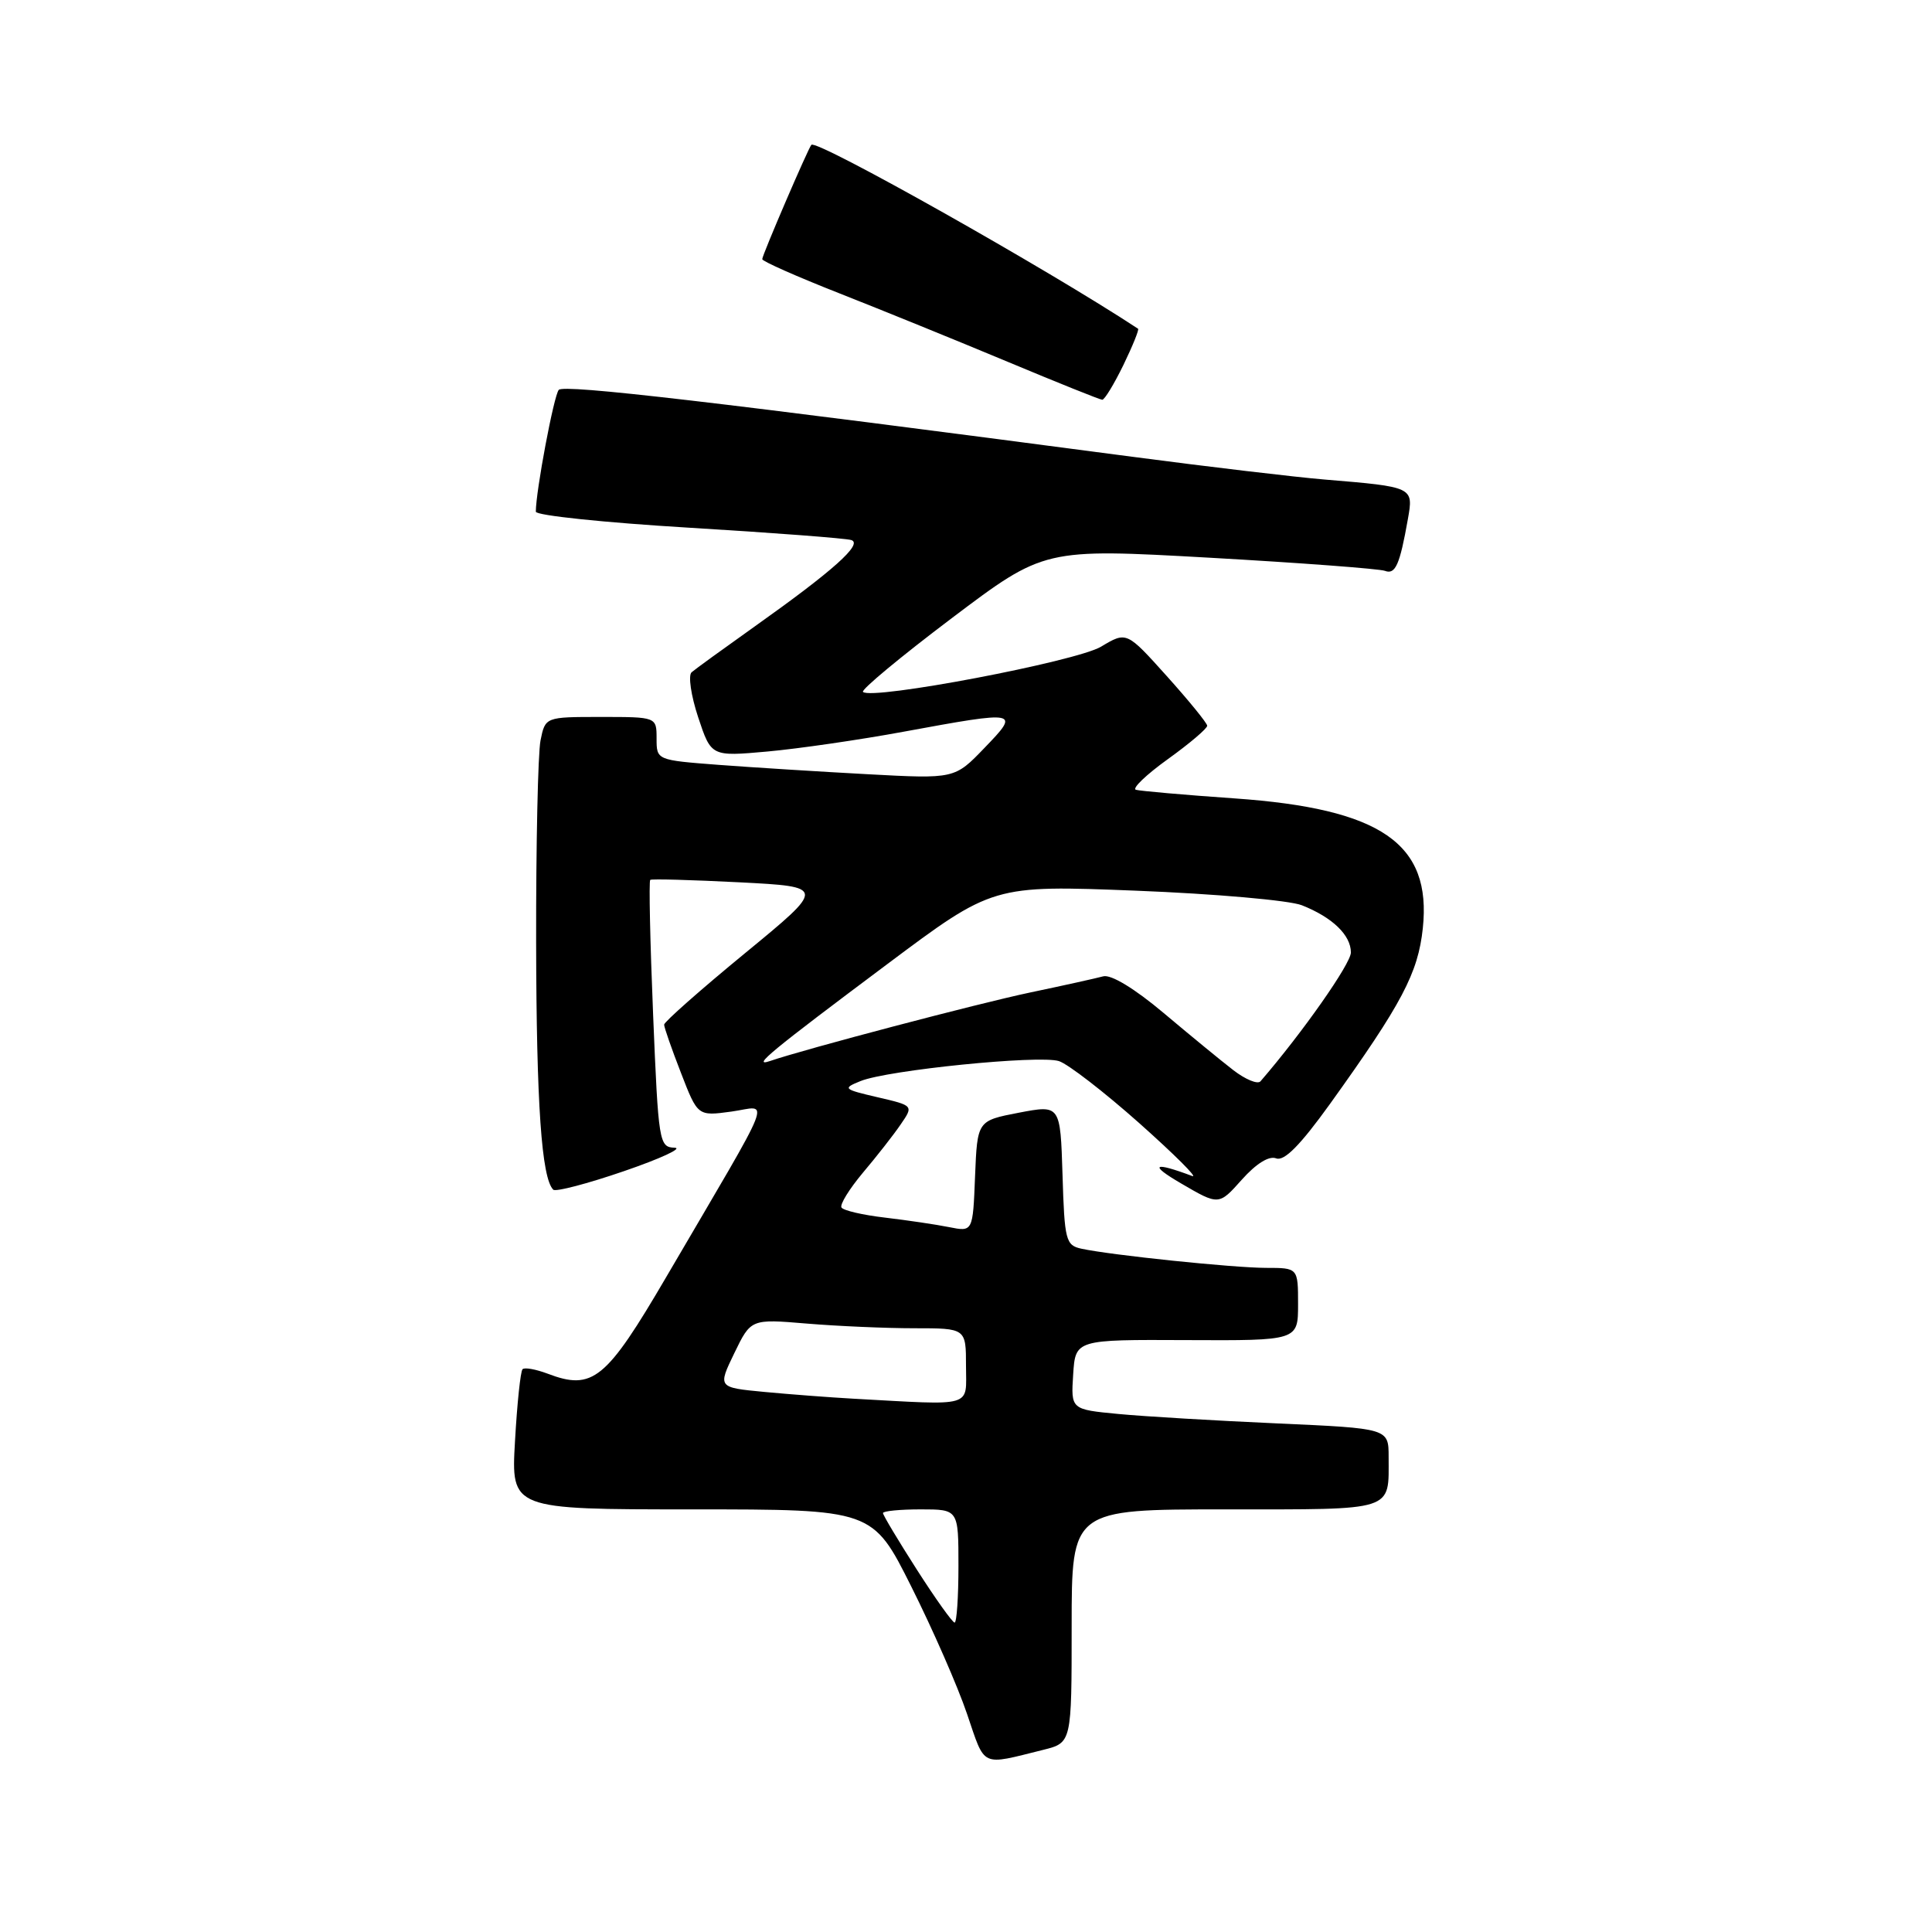 <?xml version="1.0" encoding="UTF-8" standalone="no"?>
<!DOCTYPE svg PUBLIC "-//W3C//DTD SVG 1.1//EN" "http://www.w3.org/Graphics/SVG/1.1/DTD/svg11.dtd" >
<svg xmlns="http://www.w3.org/2000/svg" xmlns:xlink="http://www.w3.org/1999/xlink" version="1.1" viewBox="0 0 256 256">
 <g >
 <path fill="currentColor"
d=" M 138.25 231.86 C 142.00 230.92 142.00 230.92 142.00 215.46 C 142.00 200.00 142.00 200.00 162.39 200.00 C 185.03 200.00 184.00 200.33 184.00 193.05 C 184.00 189.27 184.00 189.27 169.25 188.61 C 161.14 188.25 151.67 187.69 148.20 187.36 C 141.90 186.76 141.90 186.76 142.20 182.13 C 142.50 177.50 142.50 177.50 157.25 177.57 C 172.00 177.64 172.00 177.64 172.00 172.82 C 172.00 168.00 172.00 168.00 167.75 168.00 C 163.41 167.99 147.28 166.32 143.29 165.46 C 141.22 165.01 141.05 164.36 140.79 155.68 C 140.50 146.39 140.50 146.39 135.00 147.44 C 129.50 148.50 129.50 148.50 129.20 155.87 C 128.91 163.23 128.91 163.23 125.76 162.60 C 124.02 162.25 120.21 161.69 117.27 161.34 C 114.34 161.00 111.75 160.40 111.50 160.00 C 111.26 159.61 112.54 157.54 114.34 155.39 C 116.15 153.25 118.40 150.38 119.34 149.00 C 121.06 146.50 121.06 146.50 116.28 145.39 C 111.73 144.33 111.62 144.22 114.02 143.25 C 117.60 141.79 137.69 139.77 140.31 140.60 C 141.51 140.98 146.31 144.69 150.98 148.84 C 155.65 153.00 158.80 156.14 157.98 155.83 C 152.82 153.89 152.19 154.30 156.50 156.81 C 161.50 159.73 161.50 159.73 164.54 156.32 C 166.45 154.18 168.15 153.12 169.10 153.49 C 170.17 153.90 172.29 151.75 176.22 146.29 C 185.78 132.97 187.90 128.94 188.53 123.00 C 189.72 111.77 183.03 107.15 163.56 105.79 C 156.93 105.33 151.05 104.81 150.51 104.65 C 149.97 104.48 151.88 102.65 154.76 100.58 C 157.64 98.51 159.98 96.52 159.96 96.16 C 159.94 95.80 157.53 92.84 154.60 89.58 C 149.28 83.66 149.28 83.66 145.89 85.69 C 142.61 87.65 115.47 92.81 114.35 91.68 C 114.07 91.40 119.36 87.01 126.10 81.92 C 138.36 72.67 138.36 72.67 160.28 73.90 C 172.34 74.58 182.79 75.37 183.51 75.64 C 184.89 76.17 185.48 74.85 186.55 68.79 C 187.31 64.52 187.31 64.52 175.50 63.54 C 171.65 63.22 160.18 61.86 150.00 60.52 C 94.74 53.23 74.71 50.90 74.04 51.66 C 73.39 52.38 71.00 65.10 71.00 67.80 C 71.00 68.30 80.11 69.25 91.25 69.92 C 102.39 70.59 112.08 71.33 112.80 71.56 C 114.38 72.07 110.42 75.61 100.00 83.01 C 95.88 85.94 92.11 88.67 91.64 89.08 C 91.17 89.49 91.56 92.17 92.51 95.04 C 94.24 100.25 94.24 100.25 101.69 99.58 C 105.78 99.21 113.92 98.03 119.76 96.95 C 135.04 94.14 135.20 94.18 130.45 99.10 C 126.50 103.21 126.50 103.21 115.00 102.59 C 108.67 102.25 99.79 101.69 95.25 101.35 C 87.00 100.72 87.00 100.72 87.00 97.86 C 87.00 95.00 87.00 95.00 79.62 95.00 C 72.25 95.00 72.25 95.00 71.62 98.12 C 71.28 99.84 71.02 111.88 71.04 124.87 C 71.08 146.33 71.76 156.09 73.31 157.64 C 73.62 157.95 77.84 156.85 82.69 155.18 C 87.53 153.52 90.55 152.12 89.38 152.08 C 87.34 152.00 87.24 151.39 86.54 134.43 C 86.14 124.76 85.97 116.73 86.16 116.59 C 86.35 116.44 91.66 116.59 97.96 116.91 C 109.43 117.50 109.43 117.50 98.71 126.31 C 92.82 131.15 88.00 135.41 88.00 135.77 C 88.00 136.13 89.00 139.00 90.23 142.16 C 92.45 147.90 92.45 147.90 96.92 147.29 C 102.02 146.59 103.03 144.01 88.30 169.18 C 80.30 182.86 78.54 184.30 72.54 182.01 C 70.99 181.43 69.50 181.16 69.24 181.43 C 68.97 181.69 68.52 185.98 68.24 190.96 C 67.72 200.00 67.72 200.00 91.68 200.00 C 115.63 200.00 115.63 200.00 120.76 210.25 C 123.59 215.89 126.91 223.47 128.14 227.11 C 130.59 234.29 129.86 233.94 138.25 231.86 Z  M 148.85 48.38 C 150.08 45.84 150.96 43.67 150.80 43.56 C 138.97 35.76 108.19 18.42 107.51 19.19 C 107.06 19.71 101.00 33.80 101.00 34.34 C 101.00 34.62 105.61 36.66 111.25 38.88 C 116.89 41.10 126.90 45.17 133.50 47.93 C 140.10 50.69 145.75 52.96 146.05 52.97 C 146.35 52.99 147.61 50.92 148.85 48.38 Z  M 121.49 207.99 C 119.02 204.13 117.00 200.76 117.00 200.49 C 117.00 200.22 119.25 200.00 122.00 200.00 C 127.00 200.00 127.00 200.00 127.00 207.50 C 127.00 211.62 126.77 215.00 126.49 215.00 C 126.21 215.00 123.96 211.85 121.49 207.99 Z  M 113.00 185.33 C 109.97 185.16 104.71 184.76 101.30 184.44 C 95.10 183.85 95.10 183.85 97.30 179.30 C 99.50 174.76 99.50 174.76 106.90 175.38 C 110.97 175.72 117.38 176.00 121.15 176.00 C 128.00 176.00 128.00 176.00 128.00 181.00 C 128.00 186.58 129.27 186.22 113.00 185.33 Z  M 163.42 141.80 C 161.81 140.56 157.66 137.15 154.18 134.22 C 150.33 130.98 147.21 129.09 146.18 129.37 C 145.26 129.62 140.90 130.59 136.50 131.51 C 129.66 132.95 106.63 139.01 102.00 140.60 C 99.54 141.43 102.16 139.28 117.53 127.78 C 131.56 117.28 131.56 117.28 150.53 118.02 C 160.96 118.43 170.85 119.30 172.50 119.95 C 176.55 121.55 179.00 123.91 179.00 126.21 C 179.00 127.69 172.55 136.88 167.02 143.28 C 166.65 143.71 165.03 143.04 163.42 141.80 Z "/>
</g>
</svg>